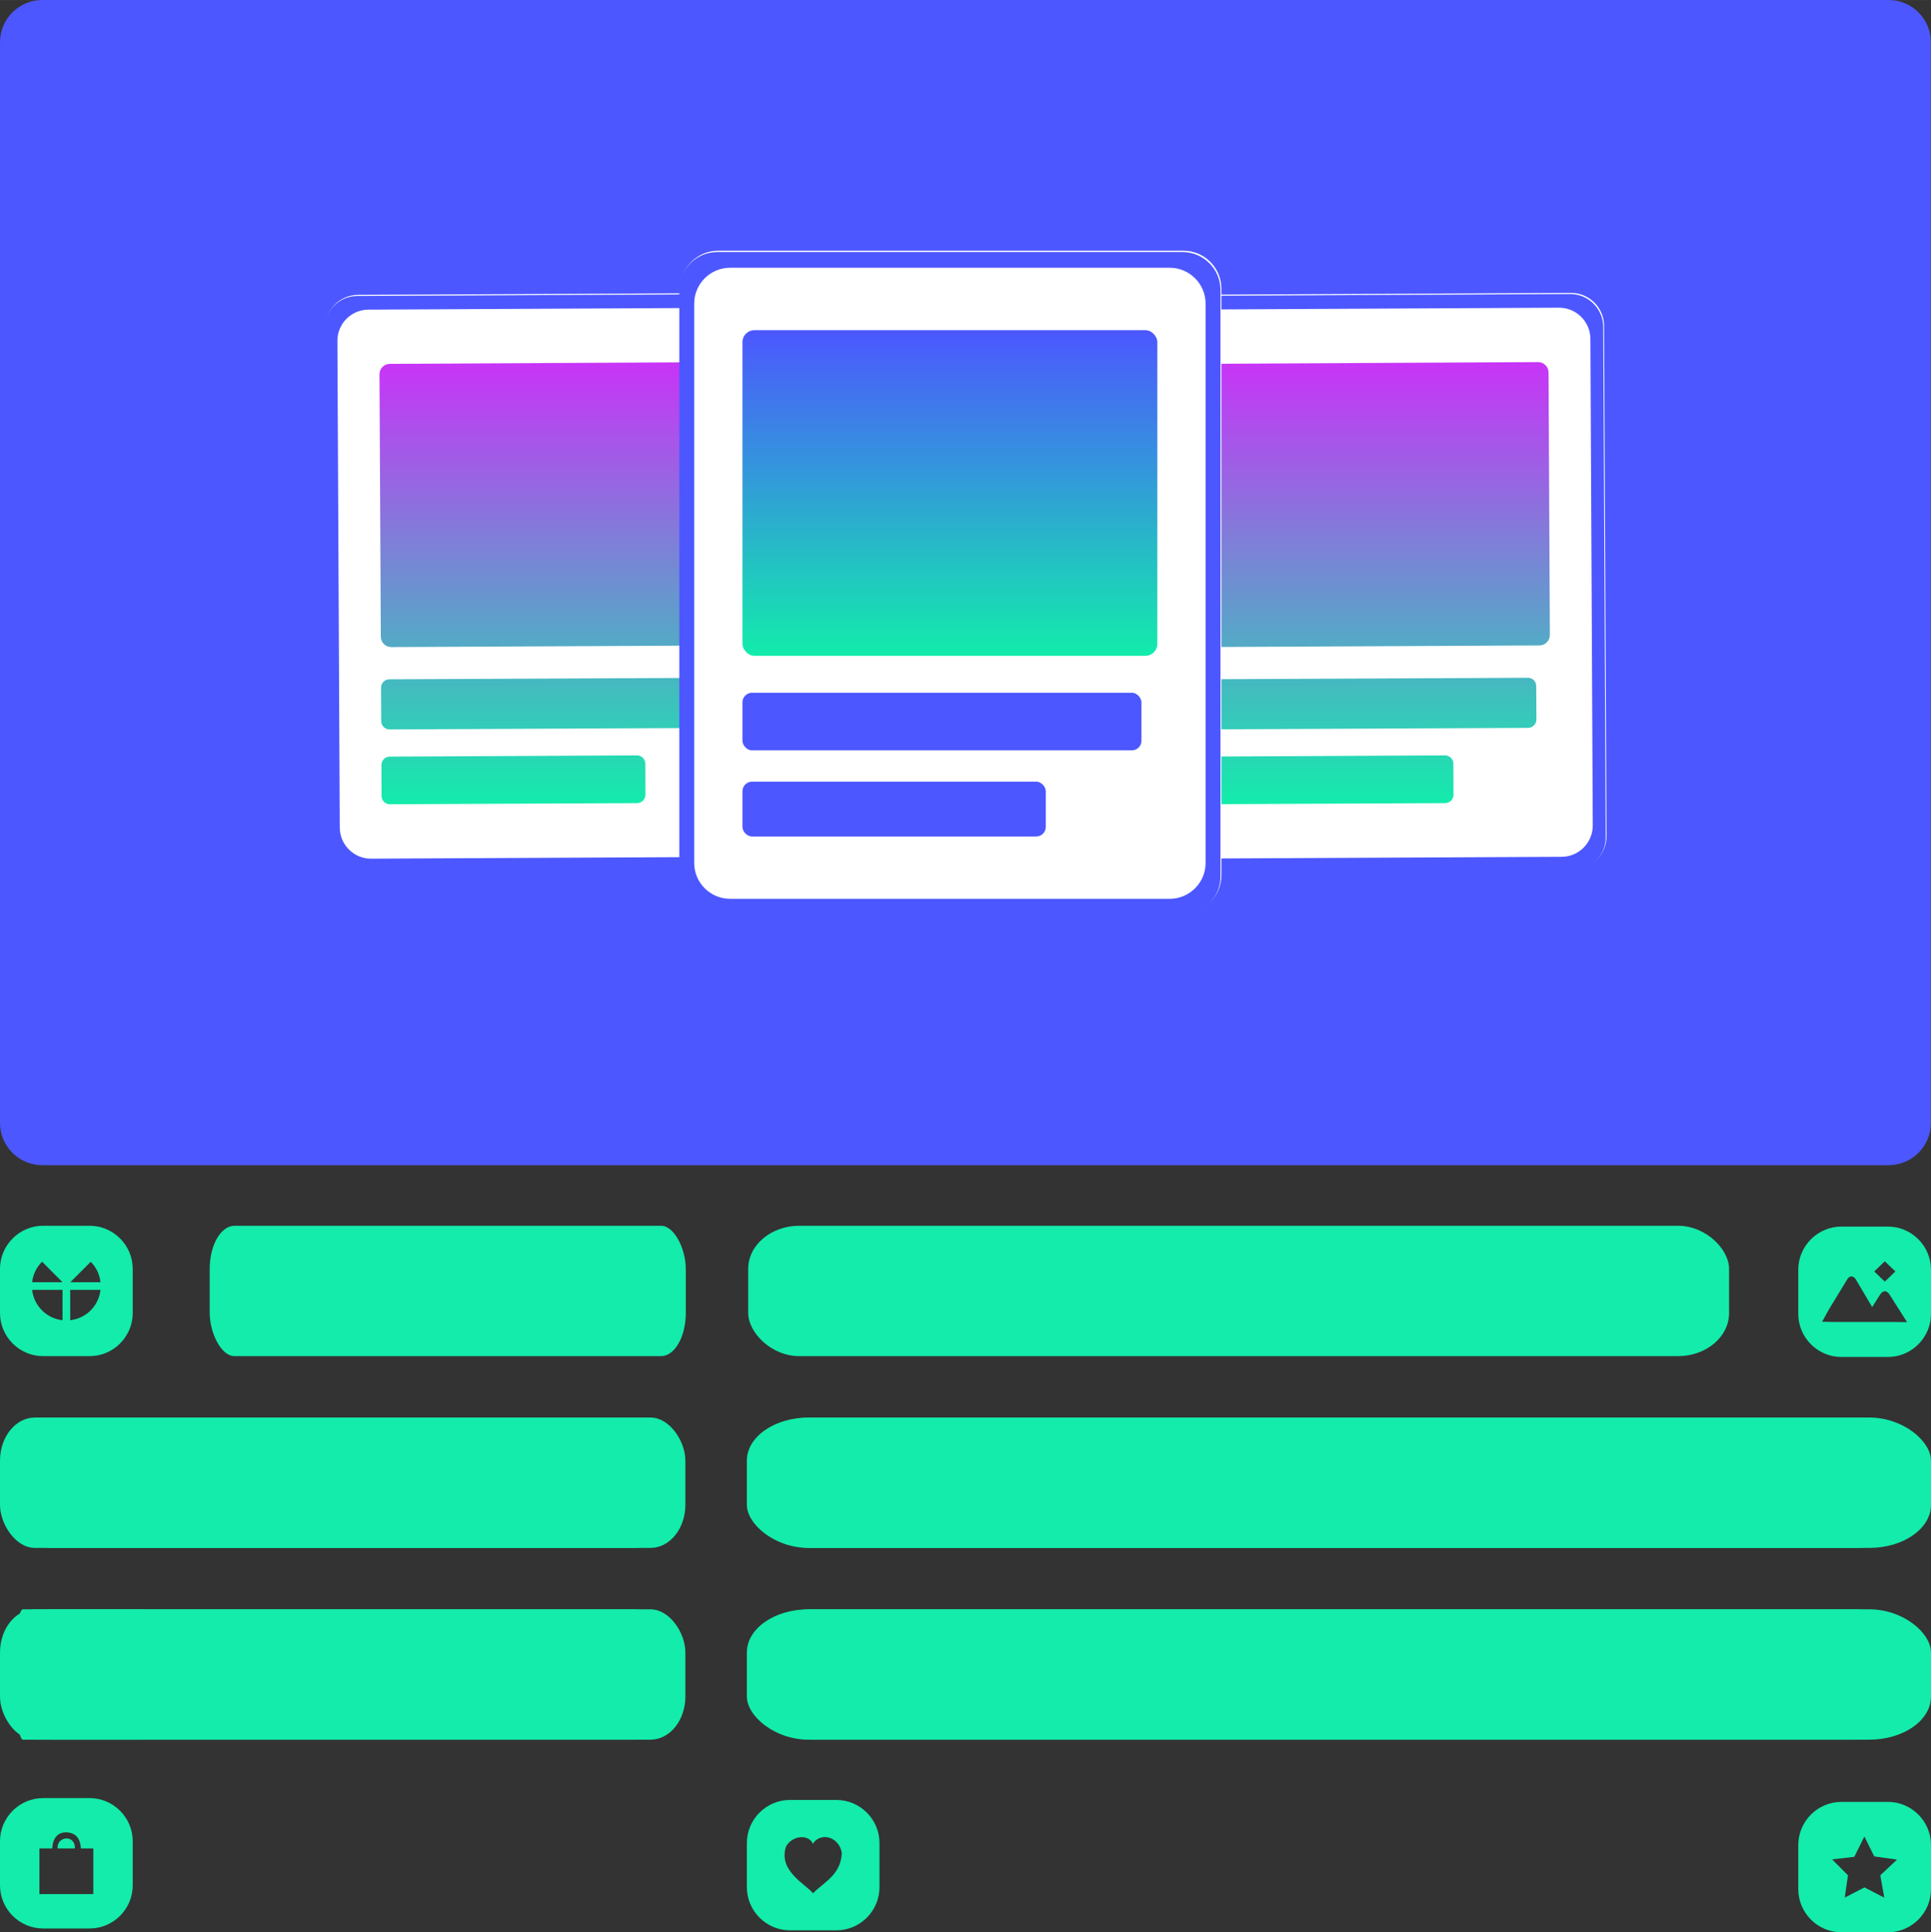 <?xml version="1.0" encoding="UTF-8"?>
<!DOCTYPE svg PUBLIC "-//W3C//DTD SVG 1.1//EN" "http://www.w3.org/Graphics/SVG/1.1/DTD/svg11.dtd">
<!-- Creator: CorelDRAW X6 -->
<svg xmlns="http://www.w3.org/2000/svg" xml:space="preserve" width="188.114mm" height="188.218mm" version="1.1" style="shape-rendering:geometricPrecision; text-rendering:geometricPrecision; image-rendering:optimizeQuality; fill-rule:evenodd; clip-rule:evenodd"
viewBox="0 0 18812 18822"
 xmlns:xlink="http://www.w3.org/1999/xlink">
 <rect x="0" y="0" width="18812" height="18822" fill="#333333" stroke="none"/>
 <defs>
  <style type="text/css">
   <![CDATA[
    .fil5 {fill:none}
    .fil10 {fill:#13ECAB}
    .fil0 {fill:#4C57FF}
    .fil1 {fill:white}
    .fil9 {fill:url(#id0)}
    .fil2 {fill:url(#id1)}
    .fil3 {fill:url(#id2)}
    .fil4 {fill:url(#id3)}
    .fil6 {fill:url(#id4)}
    .fil7 {fill:url(#id5)}
    .fil8 {fill:url(#id6)}
   ]]>
  </style>
  <linearGradient id="id0" gradientUnits="userSpaceOnUse" x1="9253.94" y1="6387.5" x2="9253.94" y2="3215.97">
   <stop offset="0" style="stop-color:#13ECAB"/>
   <stop offset="1" style="stop-color:#4C57FF"/>
  </linearGradient>
  <linearGradient id="id1" gradientUnits="userSpaceOnUse" x1="5164.33" y1="7837.14" x2="5164.33" y2="3527.43">
   <stop offset="0" style="stop-color:#13ECAB"/>
   <stop offset="1" style="stop-color:#C834F7"/>
  </linearGradient>
  <linearGradient id="id2" gradientUnits="userSpaceOnUse" xlink:href="#id1" x1="5164.33" y1="7827.6" x2="5164.33" y2="3536.97">
  </linearGradient>
  <linearGradient id="id3" gradientUnits="userSpaceOnUse" xlink:href="#id1" x1="5164.33" y1="7834.3" x2="5164.33" y2="3530.27">
  </linearGradient>
  <linearGradient id="id4" gradientUnits="userSpaceOnUse" xlink:href="#id1" x1="13036.7" y1="7837.14" x2="13036.7" y2="3527.43">
  </linearGradient>
  <linearGradient id="id5" gradientUnits="userSpaceOnUse" xlink:href="#id1" x1="13036.7" y1="7827.6" x2="13036.7" y2="3536.97">
  </linearGradient>
  <linearGradient id="id6" gradientUnits="userSpaceOnUse" xlink:href="#id1" x1="13036.7" y1="7834.3" x2="13036.7" y2="3530.27">
  </linearGradient>
 </defs>
 <g id="Layer_x0020_1">
  <g id="_318665552">
   <path class="fil0" d="M411 0l17989 0c226,0 411,185 411,411l0 10528c0,226 -185,411 -411,411l-1922 0 -4287 0 -634 0 -4286 0 -635 0 -4286 0 -1939 0c-226,0 -411,-185 -411,-411l0 -10528c0,-226 185,-411 411,-411z"/>
   <g>
    <g>
     <path class="fil1" d="M3488 2872l3944 -19c177,-1 322,143 323,319l24 4972c1,177 -143,322 -319,323l-3945 19c-177,1 -322,-143 -323,-319l-24 -4973c-1,-176 143,-321 320,-322z"/>
     <path class="fil0" d="M3589 3016l3727 -19c167,0 304,136 305,302l23 4742c1,167 -135,304 -302,305l-3727 18c-167,1 -304,-135 -305,-302l-23 -4742c-1,-166 135,-304 302,-304zm-110 -133l3945 -19c177,-1 322,143 323,320l24 4972c1,176 -143,321 -320,322l-3944 19c-177,1 -322,-142 -323,-319l-24 -4972c-1,-177 143,-322 319,-323z"/>
     <g>
      <path class="fil2" d="M3798 3544l3314 -17c56,0 102,45 102,101l12 2557c1,56 -45,102 -100,102l-3315 16c-55,0 -101,-45 -101,-101l-13 -2557c0,-55 45,-101 101,-101z"/>
      <path class="fil3" d="M3793 6617l3220 -15c44,-1 81,36 81,80l2 326c0,45 -36,81 -81,82l-3220 15c-44,0 -81,-36 -81,-80l-2 -326c0,-45 36,-82 81,-82z"/>
      <path class="fil4" d="M3797 7370l2408 -12c45,0 81,36 82,81l1 302c0,45 -36,81 -81,82l-2408 11c-45,1 -82,-36 -82,-80l-1 -302c0,-45 36,-82 81,-82z"/>
      <circle class="fil5" transform="matrix(0.664 -0.003 0.003 0.664 5461.37 4833.85)" r="1186"/>
     </g>
    </g>
    <g>
     <path class="fil1" d="M11360 2872l3945 -19c176,-1 321,143 322,319l24 4972c1,177 -143,322 -319,323l-3945 19c-176,1 -321,-143 -322,-319l-25 -4973c0,-176 143,-321 320,-322z"/>
     <path class="fil0" d="M11461 3016l3728 -19c167,0 304,136 305,302l23 4742c0,167 -135,304 -302,305l-3728 18c-167,1 -304,-135 -305,-302l-23 -4742c-1,-166 135,-304 302,-304zm-109 -133l3945 -19c176,-1 321,143 322,320l24 4972c1,176 -143,321 -319,322l-3945 19c-176,1 -322,-142 -322,-319l-25 -4972c0,-177 143,-322 320,-323z"/>
     <g>
      <path class="fil6" d="M11670 3544l3315 -17c55,0 101,45 101,101l13 2557c0,56 -45,102 -101,102l-3314 16c-56,0 -102,-45 -102,-101l-12 -2557c-1,-55 45,-101 100,-101z"/>
      <path class="fil7" d="M11665 6617l3220 -15c45,-1 81,36 81,80l2 326c0,45 -36,81 -81,82l-3220 15c-44,0 -81,-36 -81,-80l-2 -326c0,-45 36,-82 81,-82z"/>
      <path class="fil8" d="M11669 7370l2408 -12c45,0 82,36 82,81l1 302c1,45 -36,81 -80,82l-2409 11c-45,1 -81,-36 -81,-80l-2 -302c0,-45 36,-82 81,-82z"/>
      <circle class="fil5" transform="matrix(0.664 -0.003 0.003 0.664 13333.7 4833.85)" r="1186"/>
     </g>
    </g>
    <g>
     <path class="fil1" d="M6996 2442l4534 0c203,0 369,166 369,369l0 5715c0,203 -166,369 -369,369l-4534 0c-203,0 -369,-166 -369,-369l0 -5715c0,-203 166,-369 369,-369z"/>
     <rect class="fil9" x="7233" y="3216" width="4042" height="3172" rx="116" ry="116"/>
     <rect class="fil0" x="7233" y="6748" width="3887" height="561" rx="93" ry="93"/>
     <rect class="fil0" x="7233" y="7614" width="2955" height="534" rx="93" ry="93"/>
     <path class="fil0" d="M7112 2608l4284 0c192,0 349,157 349,349l0 5450c0,191 -157,348 -349,348l-4284 0c-192,0 -349,-157 -349,-348l0 -5450c0,-192 157,-349 349,-349zm-125 -153l4534 0c203,0 369,166 369,369l0 5715c0,203 -166,369 -369,369l-4534 0c-203,0 -369,-166 -369,-369l0 -5715c0,-203 166,-369 369,-369z"/>
     <circle class="fil5" cx="9254" cy="4708" r="904"/>
    </g>
   </g>
   <rect class="fil10" x="156" y="13808" width="6521" height="1270" rx="340" ry="420"/>
   <rect class="fil10" x="156" y="15676" width="6521" height="1270" rx="340" ry="420"/>
   <rect class="fil10" x="7318" y="13808" width="11338" height="1270" rx="591" ry="420"/>
   <rect class="fil10" x="7318" y="15676" width="11338" height="1270" rx="591" ry="420"/>
   <rect class="fil10" x="2043" y="11940" width="4638" height="1270" rx="242" ry="420"/>
   <rect class="fil10" x="7289" y="11940" width="9556" height="1270" rx="498" ry="420"/>
   <rect class="fil10" x="156" y="15676" width="1292" height="1270" rx="67" ry="420"/>
   <rect class="fil10" y="13808" width="6521" height="1270" rx="340" ry="420"/>
   <rect class="fil10" y="15676" width="6521" height="1270" rx="340" ry="420"/>
   <rect class="fil10" x="7276" y="13808" width="11536" height="1270" rx="601" ry="420"/>
   <rect class="fil10" x="7276" y="15676" width="11536" height="1270" rx="601" ry="420"/>
   <path class="fil10" d="M420 17515l453 0c231,0 420,189 420,420l0 430c0,231 -189,420 -420,420l-453 0c-231,0 -420,-189 -420,-420l0 -430c0,-231 189,-420 420,-420zm-36 490l125 0c6,-103 55,-157 135,-156 87,2 137,49 144,156l121 0 0 445 -525 0 0 -445zm177 0l169 0c4,-139 -179,-119 -169,0z"/>
   <path class="fil10" d="M17939 17552l453 0c231,0 420,189 420,420l0 430c0,231 -189,420 -420,420l-453 0c-231,0 -420,-189 -420,-420l0 -430c0,-231 189,-420 420,-420zm224 337l-98 198 -216 25 154 155 -31 217 192 -99 193 100 -39 -218 163 -153 -222 -31 -96 -194z"/>
   <path class="fil10" d="M420 11940l453 0c231,0 420,189 420,420l0 430c0,231 -189,420 -420,420l-453 0c-231,0 -420,-189 -420,-420l0 -430c0,-231 189,-420 420,-420zm189 920c-155,-17 -279,-140 -296,-296l296 0 0 296zm370 -296c-17,156 -140,279 -295,296l0 -296 295 0zm-370 -74l-296 0c9,-78 44,-148 97,-200l199 200 0 0 0 0zm275 -199c52,52 87,122 95,199l-294 0 199 -199z"/>
   <path class="fil10" d="M7696 17533l452 0c231,0 420,189 420,420l0 430c0,231 -189,420 -420,420l-452 0c-231,0 -420,-189 -420,-420l0 -430c0,-231 189,-420 420,-420zm222 427c-35,-93 -198,-86 -261,27 -76,237 186,362 264,455 107,-111 271,-178 280,-394 -28,-159 -206,-205 -283,-88z"/>
   <path class="fil10" d="M17939 11948l453 0c231,0 420,189 420,420l0 430c0,231 -189,420 -420,420l-453 0c-231,0 -420,-189 -420,-420l0 -430c0,-231 189,-420 420,-420zm320 437l103 -99 103 99 -103 99 -103 -99zm-441 369l176 -289c23,-42 61,-40 84,-5l161 272 74 -117c30,-51 72,-48 100,3l82 129 84 132 -132 -2 -127 0 -454 0 -115 -2 67 -121z"/>
  </g>
 </g>
</svg>
